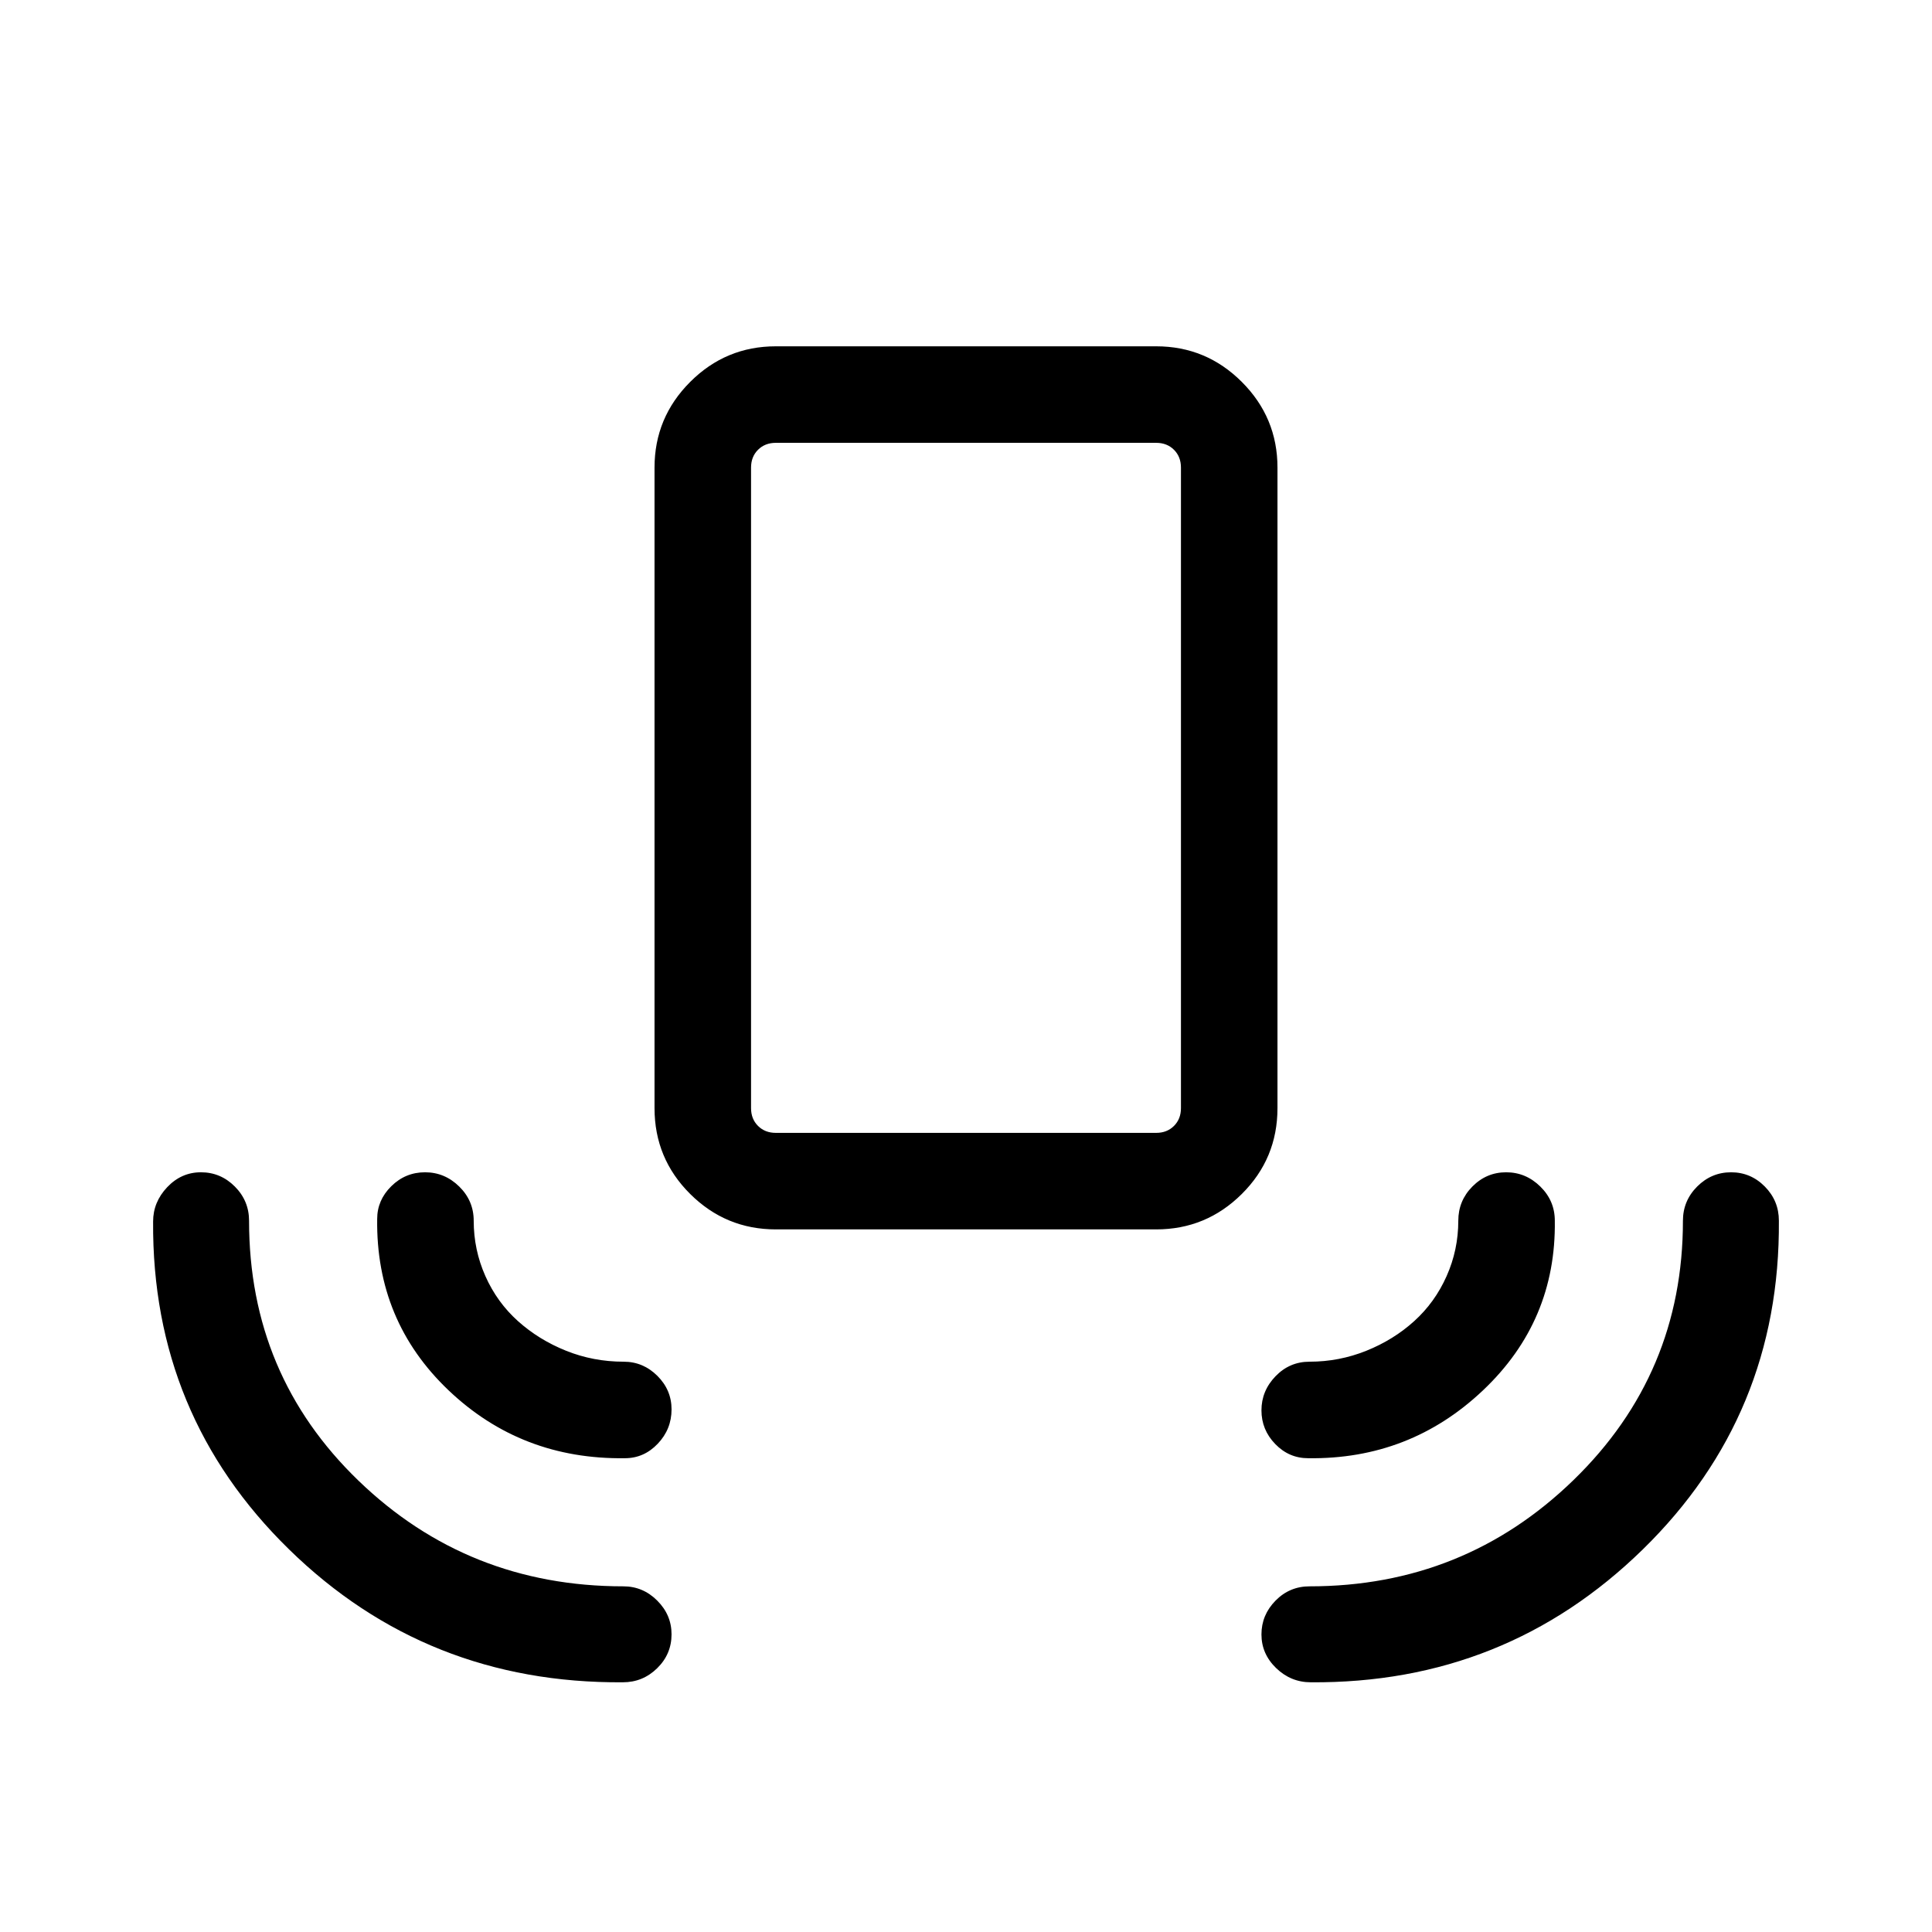 <svg xmlns="http://www.w3.org/2000/svg" height="20" viewBox="0 -960 960 960" width="20"><path d="M309.5-124.08q-97.58.69-165.85-66.02-68.26-66.71-67.57-162.94 0-9.65 7.01-17.06 7.02-7.4 16.77-7.4 9.76 0 16.83 7.08 7.07 7.09 7.07 17.04 0 76.68 54.41 129.15 54.4 52.47 131.59 52.47 9.74 0 16.83 7.1 7.1 7.1 7.1 16.73 0 9.85-7.13 16.85-7.14 7-17.06 7Zm341.84 0q-9.92 0-17.23-7.05-7.3-7.06-7.3-16.73 0-9.67 6.99-16.79 6.98-7.11 16.94-7.11 76.74 0 131.12-52.8 54.38-52.8 54.38-128.82 0-9.95 7.08-17.04 7.09-7.08 16.85-7.08 9.75 0 16.75 7.07t7 17.01q.69 96.5-67.57 163.27-68.27 66.76-165.01 66.07ZM310.5-235.42q-51.42.69-87.6-33.73-36.17-34.43-35.48-85.16 0-9.36 7.02-16.27 7.01-6.92 16.77-6.92 9.75 0 16.96 7.07 7.21 7.07 7.21 17.01 0 14.47 5.81 27.52 5.81 13.05 16.19 22.36 10.39 9.31 23.92 14.73 13.54 5.43 28.6 5.43 9.67 0 16.73 7.02 7.06 7.03 7.06 16.66 0 9.85-6.84 17.06-6.84 7.22-16.35 7.22Zm339.5 0q-9.51 0-16.35-7.06-6.84-7.06-6.84-16.73 0-9.67 6.97-16.92 6.98-7.25 16.91-7.25 14.73 0 28.23-5.43 13.5-5.42 23.79-14.73t16.1-22.36q5.81-13.05 5.81-27.52 0-9.94 7.01-17.01 7.01-7.07 16.77-7.07 9.75 0 16.96 7.07 7.22 7.07 7.22 17.01.69 49.84-35.68 84.27-36.36 34.42-86.9 33.73Zm-264.5-113.7q-24.86 0-42.56-17.61-17.71-17.61-17.71-42.65v-318.27q0-24.86 17.71-42.57 17.7-17.7 42.56-17.7h189q24.86 0 42.56 17.7 17.71 17.71 17.71 42.57v318.27q0 25.04-17.71 42.65-17.7 17.61-42.56 17.61h-189Zm0-47.96h189q5.38 0 8.85-3.46 3.46-3.46 3.46-8.84v-318.27q0-5.39-3.46-8.85-3.47-3.46-8.85-3.46h-189q-5.38 0-8.85 3.46-3.46 3.46-3.46 8.85v318.27q0 5.38 3.46 8.84 3.47 3.46 8.85 3.46Zm0 0H373.19h213.62H385.5Z"/></svg>